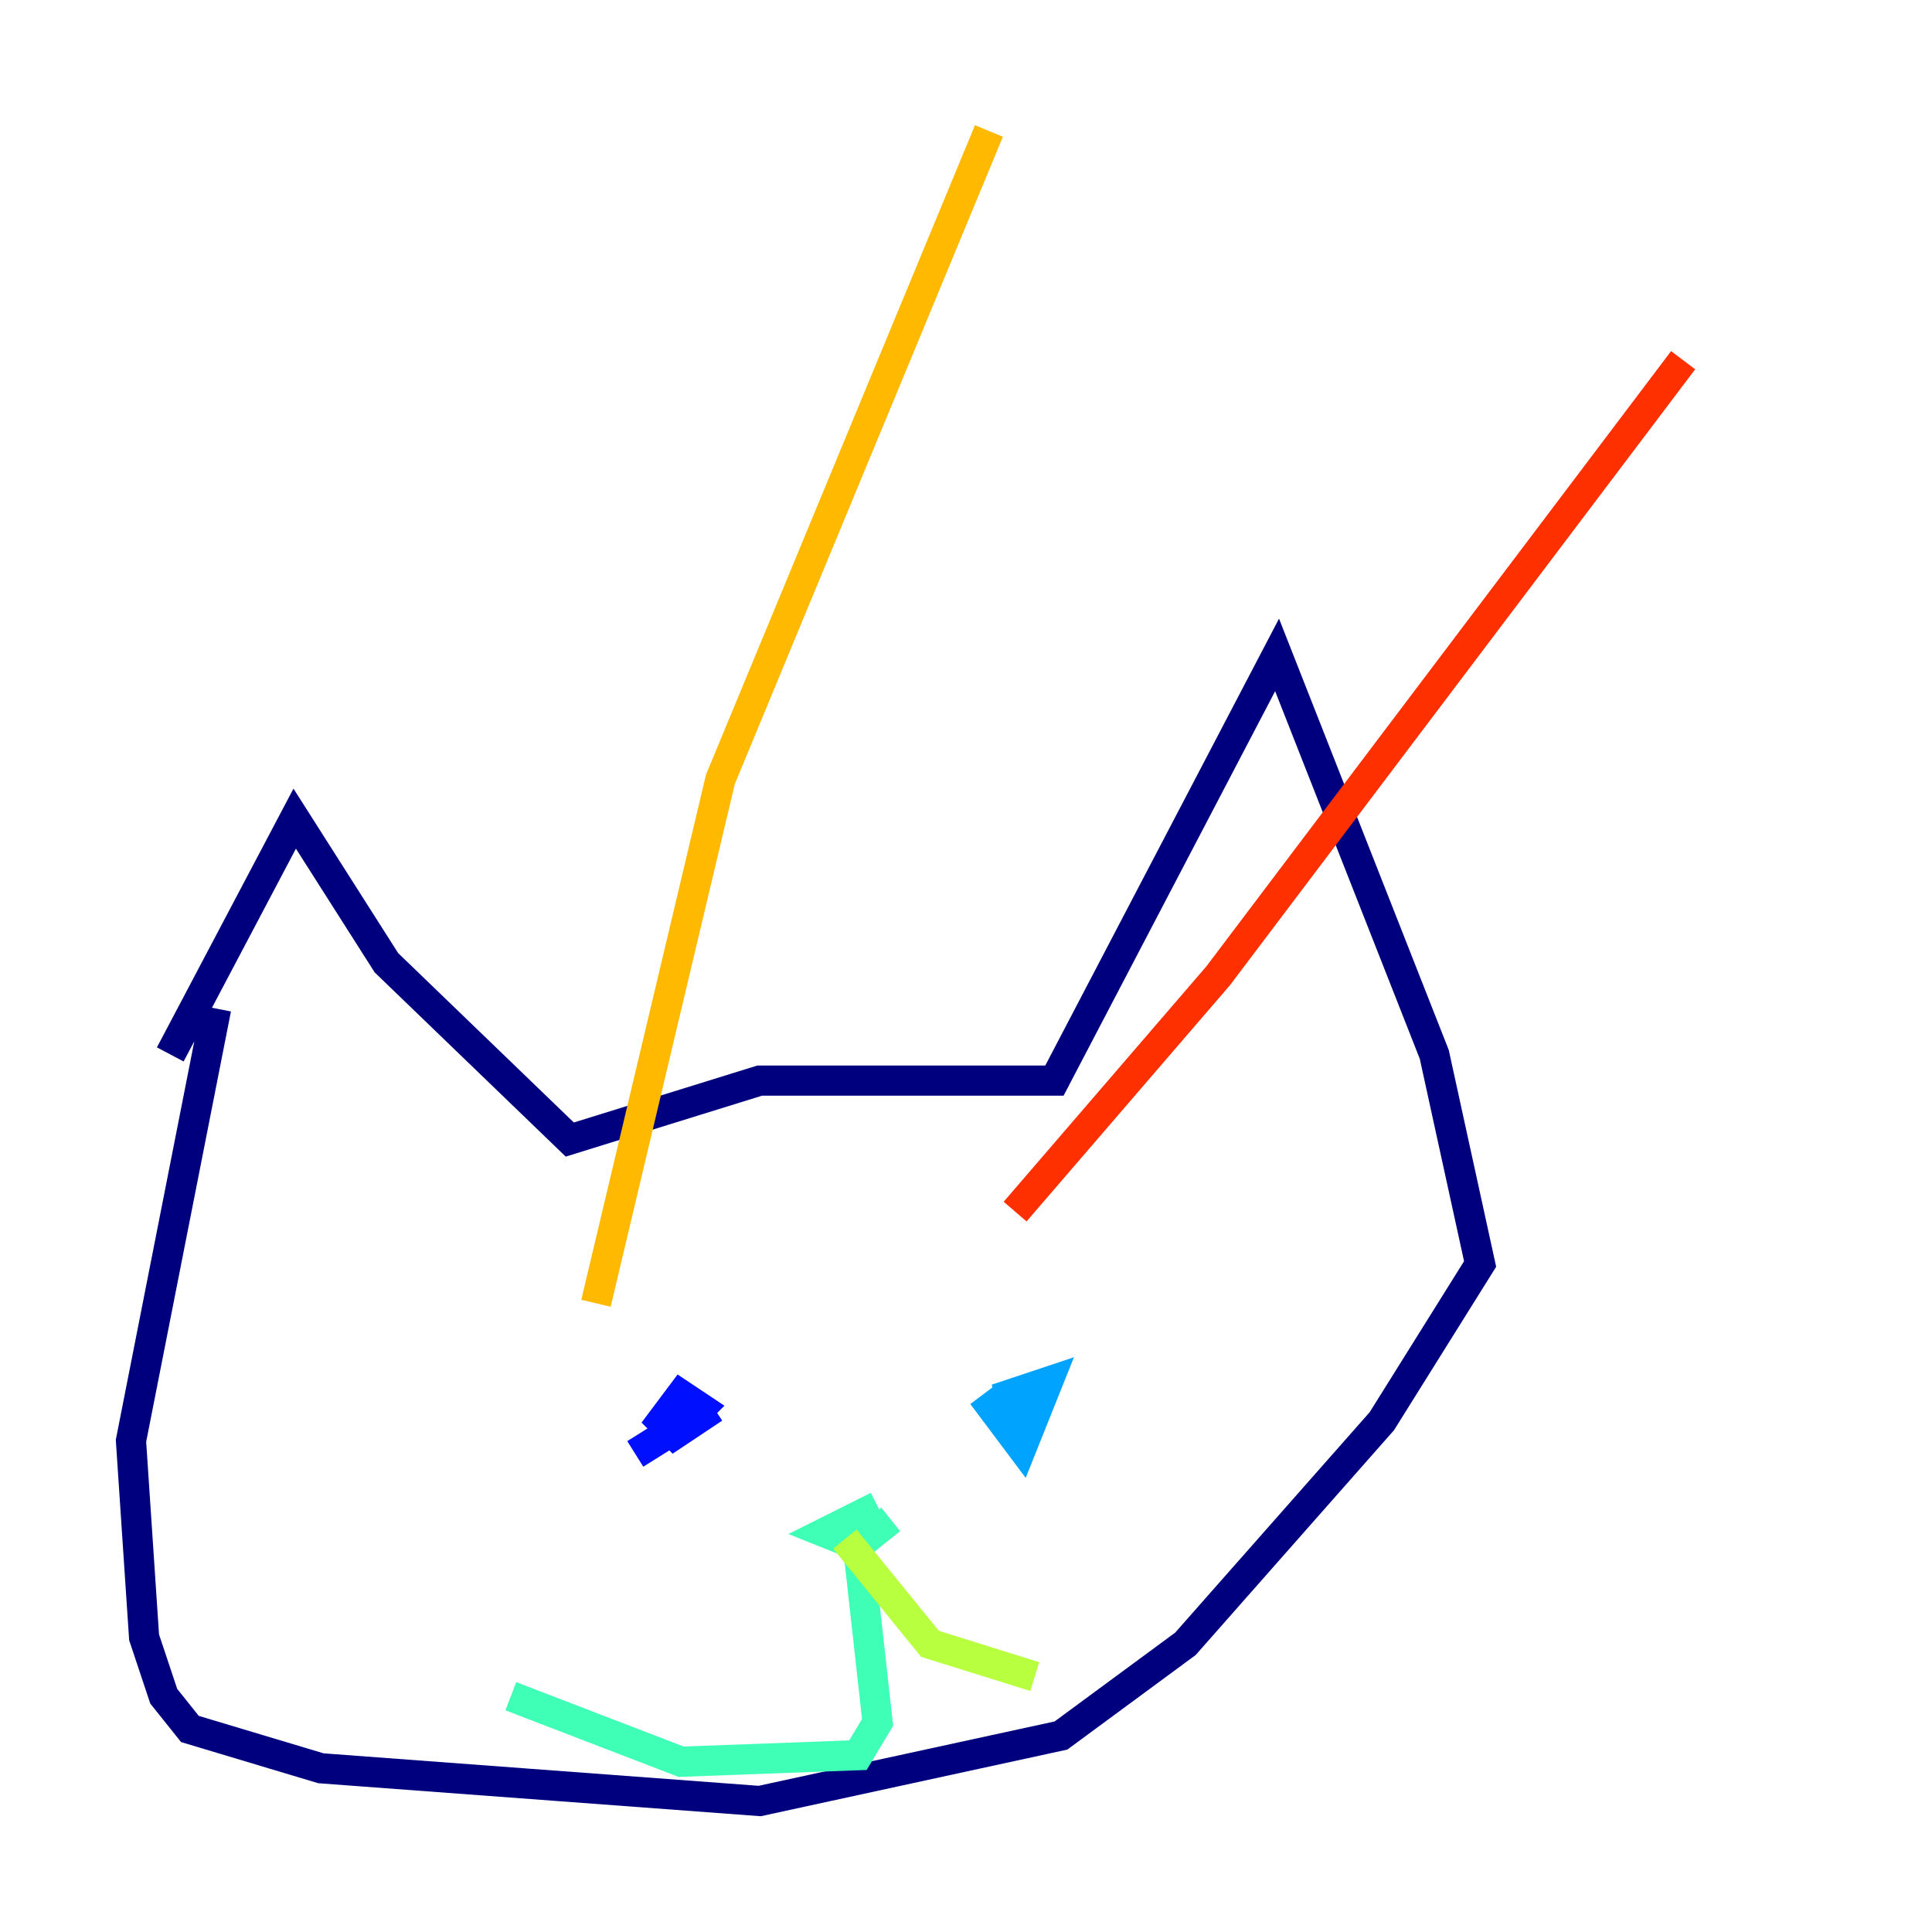 <?xml version="1.0" encoding="utf-8" ?>
<svg baseProfile="tiny" height="128" version="1.2" viewBox="0,0,128,128" width="128" xmlns="http://www.w3.org/2000/svg" xmlns:ev="http://www.w3.org/2001/xml-events" xmlns:xlink="http://www.w3.org/1999/xlink"><defs /><polyline fill="none" points="11.281,69.858 19.525,54.237 25.6,63.783 37.749,75.498 50.332,71.593 69.858,71.593 84.61,43.39 95.024,69.858 98.061,83.742 91.552,94.156 78.536,108.909 70.291,114.983 50.332,119.322 21.261,117.153 12.583,114.549 10.848,112.38 9.546,108.475 8.678,95.458 14.319,66.82" stroke="#00007f" stroke-width="2" /><polyline fill="none" points="42.088,96.325 45.559,94.156 46.427,93.288 45.125,92.42 43.824,94.156 44.691,95.024 47.295,93.288" stroke="#0010ff" stroke-width="2" /><polyline fill="none" points="65.085,92.42 67.688,95.891 69.424,91.552 66.82,92.42 67.254,95.458" stroke="#00a4ff" stroke-width="2" /><polyline fill="none" points="58.142,99.797 54.671,101.532 56.841,102.4 59.01,100.664 56.841,102.4 58.142,114.115 56.841,116.285 45.125,116.719 33.844,112.38" stroke="#3fffb7" stroke-width="2" /><polyline fill="none" points="55.973,101.966 61.614,108.909 68.556,111.078" stroke="#b7ff3f" stroke-width="2" /><polyline fill="none" points="39.485,86.346 47.729,51.634 65.519,8.678" stroke="#ffb900" stroke-width="2" /><polyline fill="none" points="67.254,80.271 80.705,64.651 111.512,23.864" stroke="#ff3000" stroke-width="2" /><polyline fill="none" points="17.79,81.139 17.79,81.139" stroke="#7f0000" stroke-width="2" /></svg>